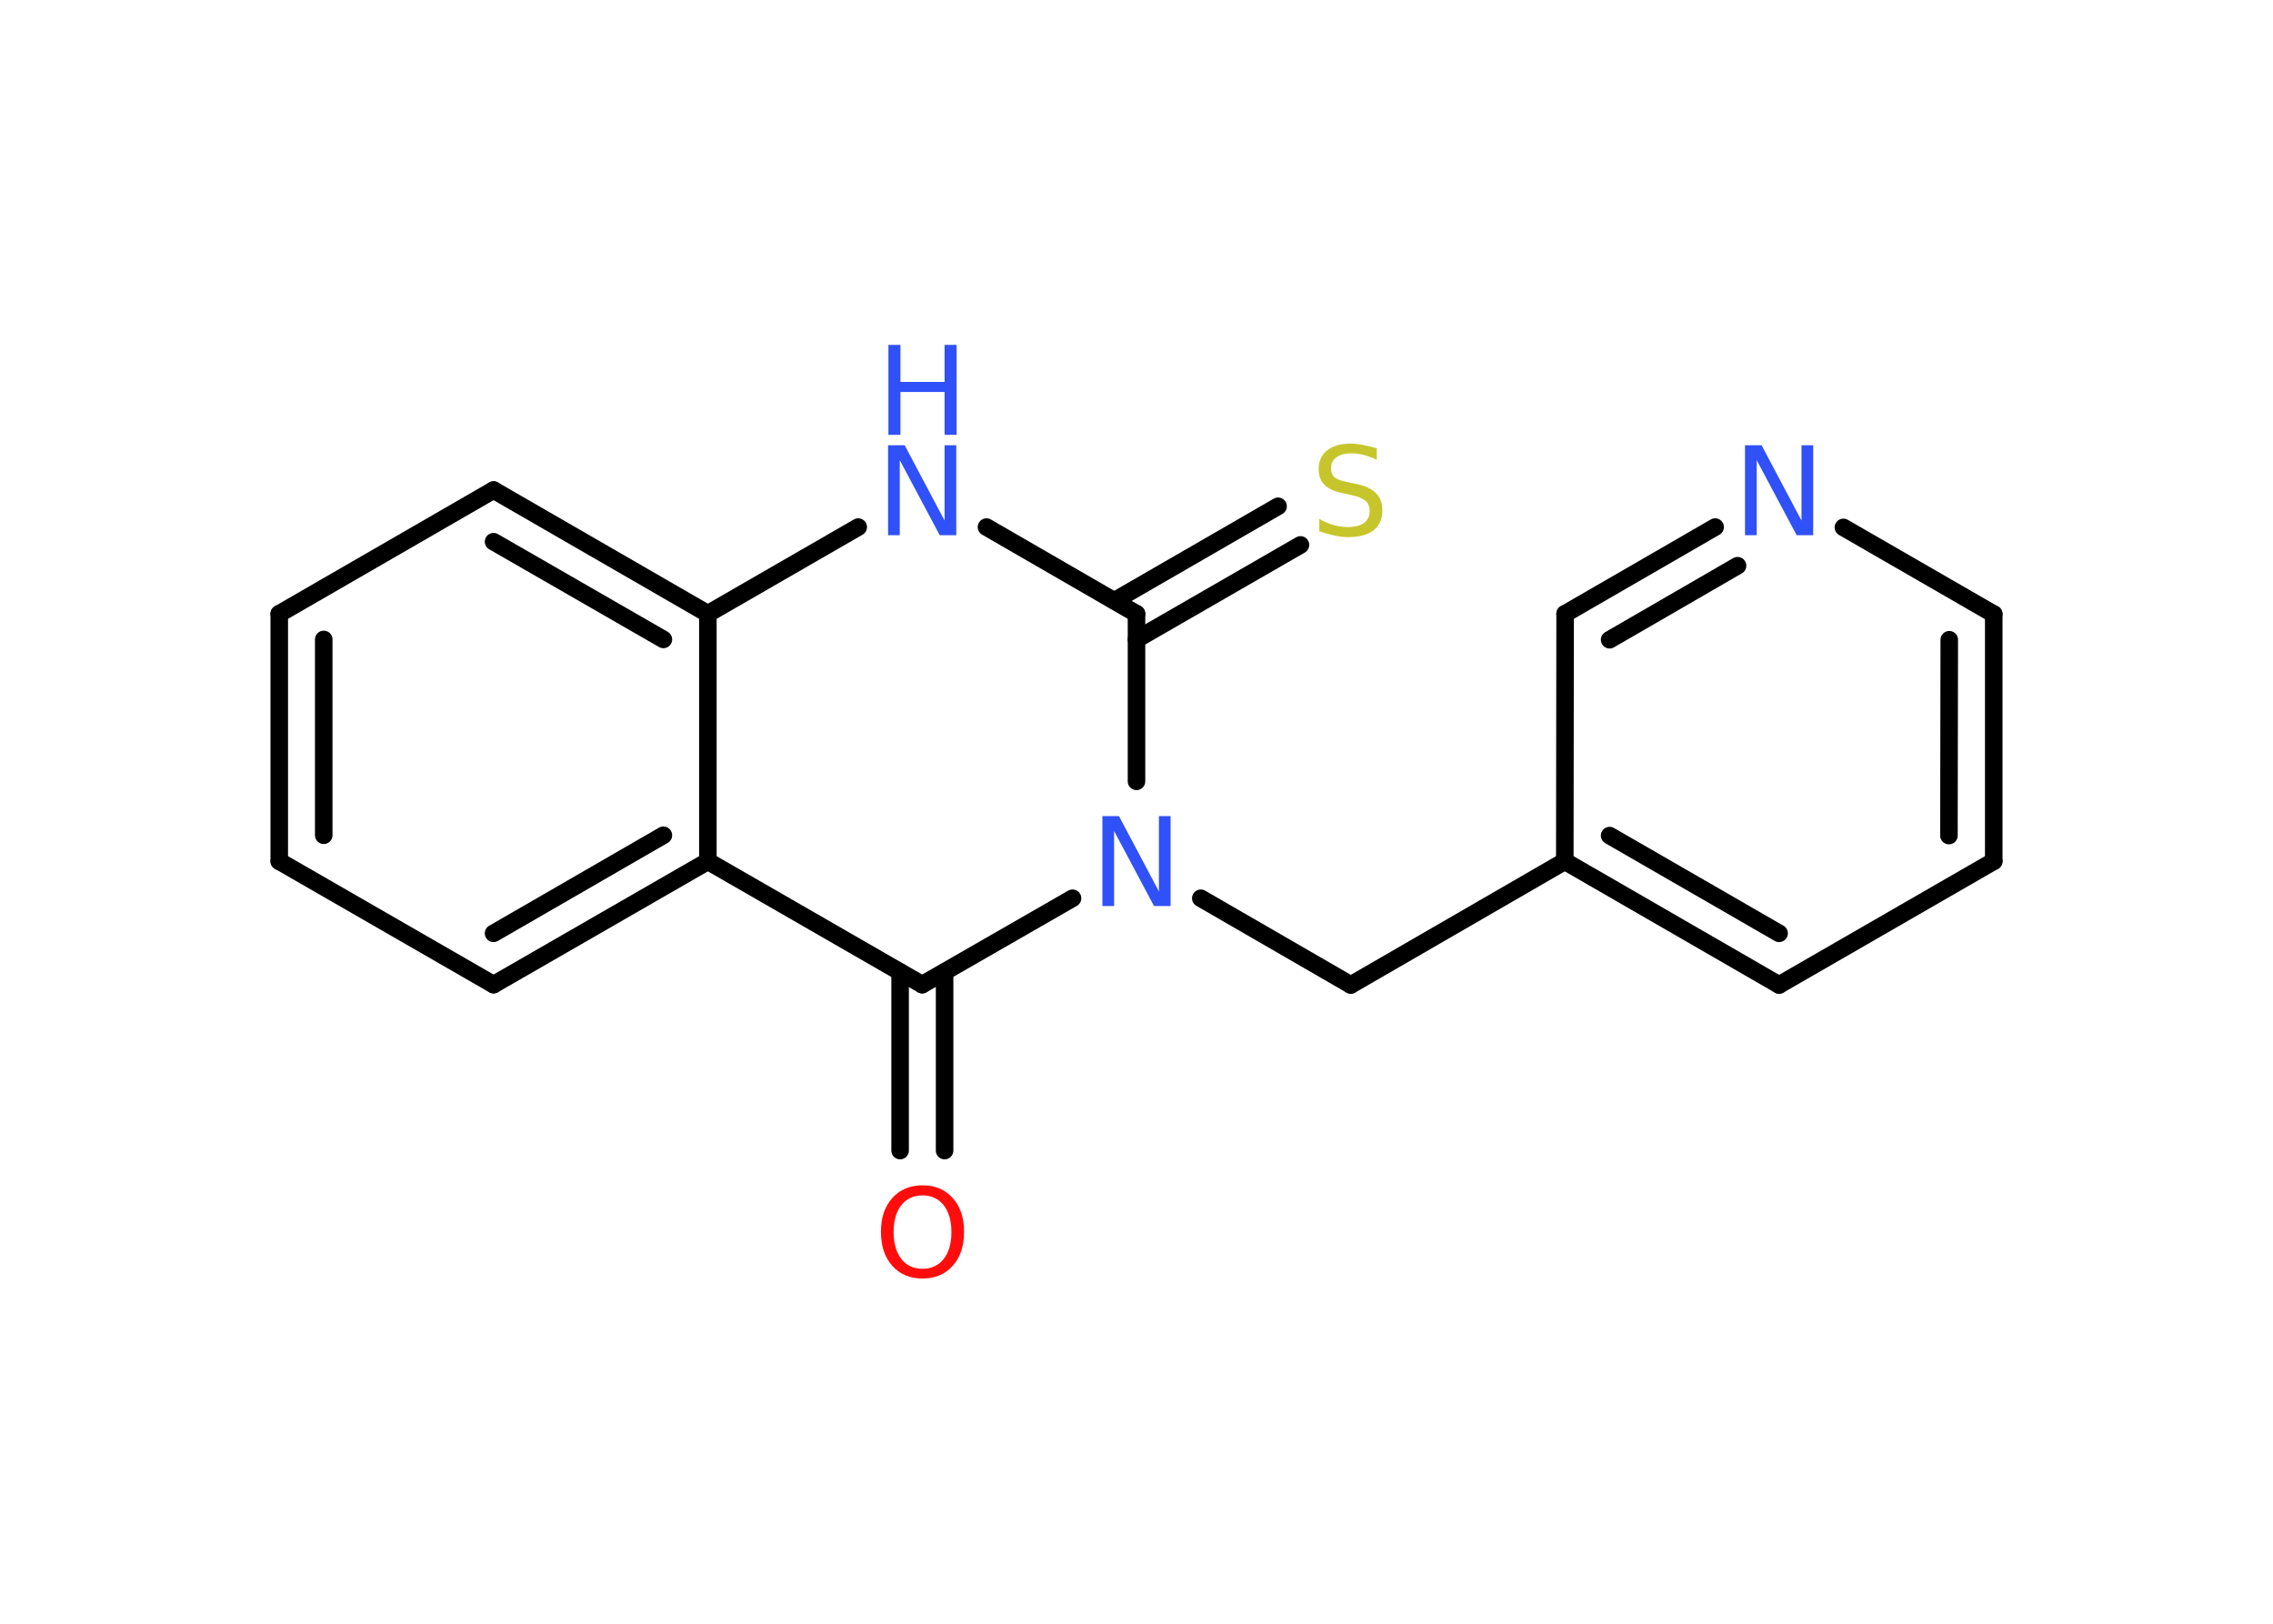 <?xml version='1.0' encoding='UTF-8'?>
<!DOCTYPE svg PUBLIC "-//W3C//DTD SVG 1.1//EN" "http://www.w3.org/Graphics/SVG/1.1/DTD/svg11.dtd">
<svg version='1.2' xmlns='http://www.w3.org/2000/svg' xmlns:xlink='http://www.w3.org/1999/xlink' width='70.0mm' height='50.0mm' viewBox='0 0 70.0 50.0'>
  <desc>Generated by the Chemistry Development Kit (http://github.com/cdk)</desc>
  <g stroke-linecap='round' stroke-linejoin='round' stroke='#000000' stroke-width='.54' fill='#3050F8'>
    <rect x='.0' y='.0' width='70.0' height='50.0' fill='#FFFFFF' stroke='none'/>
    <g id='mol1' class='mol'>
      <g id='mol1bnd1' class='bond'>
        <line x1='27.72' y1='35.43' x2='27.72' y2='29.93'/>
        <line x1='29.09' y1='35.43' x2='29.09' y2='29.93'/>
      </g>
      <line id='mol1bnd2' class='bond' x1='28.4' y1='30.32' x2='21.8' y2='26.52'/>
      <g id='mol1bnd3' class='bond'>
        <line x1='15.2' y1='30.32' x2='21.8' y2='26.52'/>
        <line x1='15.2' y1='28.74' x2='20.43' y2='25.72'/>
      </g>
      <line id='mol1bnd4' class='bond' x1='15.2' y1='30.32' x2='8.6' y2='26.52'/>
      <g id='mol1bnd5' class='bond'>
        <line x1='8.6' y1='18.9' x2='8.6' y2='26.52'/>
        <line x1='9.97' y1='19.69' x2='9.97' y2='25.72'/>
      </g>
      <line id='mol1bnd6' class='bond' x1='8.6' y1='18.9' x2='15.2' y2='15.09'/>
      <g id='mol1bnd7' class='bond'>
        <line x1='21.8' y1='18.9' x2='15.2' y2='15.09'/>
        <line x1='20.43' y1='19.69' x2='15.2' y2='16.68'/>
      </g>
      <line id='mol1bnd8' class='bond' x1='21.8' y1='26.52' x2='21.8' y2='18.9'/>
      <line id='mol1bnd9' class='bond' x1='21.8' y1='18.9' x2='26.43' y2='16.23'/>
      <line id='mol1bnd10' class='bond' x1='30.38' y1='16.23' x2='35.0' y2='18.9'/>
      <g id='mol1bnd11' class='bond'>
        <line x1='34.32' y1='18.5' x2='39.36' y2='15.59'/>
        <line x1='35.0' y1='19.69' x2='40.05' y2='16.78'/>
      </g>
      <line id='mol1bnd12' class='bond' x1='35.0' y1='18.9' x2='35.0' y2='24.06'/>
      <line id='mol1bnd13' class='bond' x1='28.4' y1='30.32' x2='33.03' y2='27.66'/>
      <line id='mol1bnd14' class='bond' x1='36.98' y1='27.66' x2='41.6' y2='30.33'/>
      <line id='mol1bnd15' class='bond' x1='41.6' y1='30.33' x2='48.19' y2='26.52'/>
      <g id='mol1bnd16' class='bond'>
        <line x1='48.19' y1='26.52' x2='54.79' y2='30.33'/>
        <line x1='49.57' y1='25.73' x2='54.79' y2='28.74'/>
      </g>
      <line id='mol1bnd17' class='bond' x1='54.79' y1='30.33' x2='61.4' y2='26.52'/>
      <g id='mol1bnd18' class='bond'>
        <line x1='61.4' y1='26.52' x2='61.4' y2='18.91'/>
        <line x1='60.02' y1='25.73' x2='60.03' y2='19.7'/>
      </g>
      <line id='mol1bnd19' class='bond' x1='61.4' y1='18.91' x2='56.77' y2='16.24'/>
      <g id='mol1bnd20' class='bond'>
        <line x1='52.82' y1='16.23' x2='48.2' y2='18.9'/>
        <line x1='53.51' y1='17.42' x2='49.57' y2='19.7'/>
      </g>
      <line id='mol1bnd21' class='bond' x1='48.19' y1='26.52' x2='48.2' y2='18.9'/>
      <path id='mol1atm1' class='atom' d='M28.41 36.81q-.41 .0 -.65 .3q-.24 .3 -.24 .83q.0 .52 .24 .83q.24 .3 .65 .3q.41 .0 .65 -.3q.24 -.3 .24 -.83q.0 -.52 -.24 -.83q-.24 -.3 -.65 -.3zM28.41 36.5q.58 .0 .93 .39q.35 .39 .35 1.04q.0 .66 -.35 1.05q-.35 .39 -.93 .39q-.58 .0 -.93 -.39q-.35 -.39 -.35 -1.05q.0 -.65 .35 -1.04q.35 -.39 .93 -.39z' stroke='none' fill='#FF0D0D'/>
      <g id='mol1atm9' class='atom'>
        <path d='M27.36 13.71h.5l1.23 2.32v-2.32h.36v2.77h-.51l-1.23 -2.31v2.31h-.36v-2.77z' stroke='none'/>
        <path d='M27.36 10.62h.37v1.14h1.36v-1.14h.37v2.77h-.37v-1.32h-1.36v1.32h-.37v-2.77z' stroke='none'/>
      </g>
      <path id='mol1atm11' class='atom' d='M42.4 13.8v.36q-.21 -.1 -.4 -.15q-.19 -.05 -.37 -.05q-.31 .0 -.47 .12q-.17 .12 -.17 .34q.0 .18 .11 .28q.11 .09 .42 .15l.23 .05q.42 .08 .62 .28q.2 .2 .2 .54q.0 .4 -.27 .61q-.27 .21 -.79 .21q-.2 .0 -.42 -.05q-.22 -.05 -.46 -.13v-.38q.23 .13 .45 .19q.22 .06 .43 .06q.32 .0 .5 -.13q.17 -.13 .17 -.36q.0 -.21 -.13 -.32q-.13 -.11 -.41 -.17l-.23 -.05q-.42 -.08 -.61 -.26q-.19 -.18 -.19 -.49q.0 -.37 .26 -.58q.26 -.21 .71 -.21q.19 .0 .39 .04q.2 .04 .41 .1z' stroke='none' fill='#C6C62C'/>
      <path id='mol1atm12' class='atom' d='M33.96 25.13h.5l1.23 2.32v-2.32h.36v2.77h-.51l-1.23 -2.31v2.31h-.36v-2.77z' stroke='none'/>
      <path id='mol1atm18' class='atom' d='M53.75 13.71h.5l1.23 2.32v-2.32h.36v2.77h-.51l-1.23 -2.31v2.31h-.36v-2.77z' stroke='none'/>
    </g>
  </g>
</svg>
